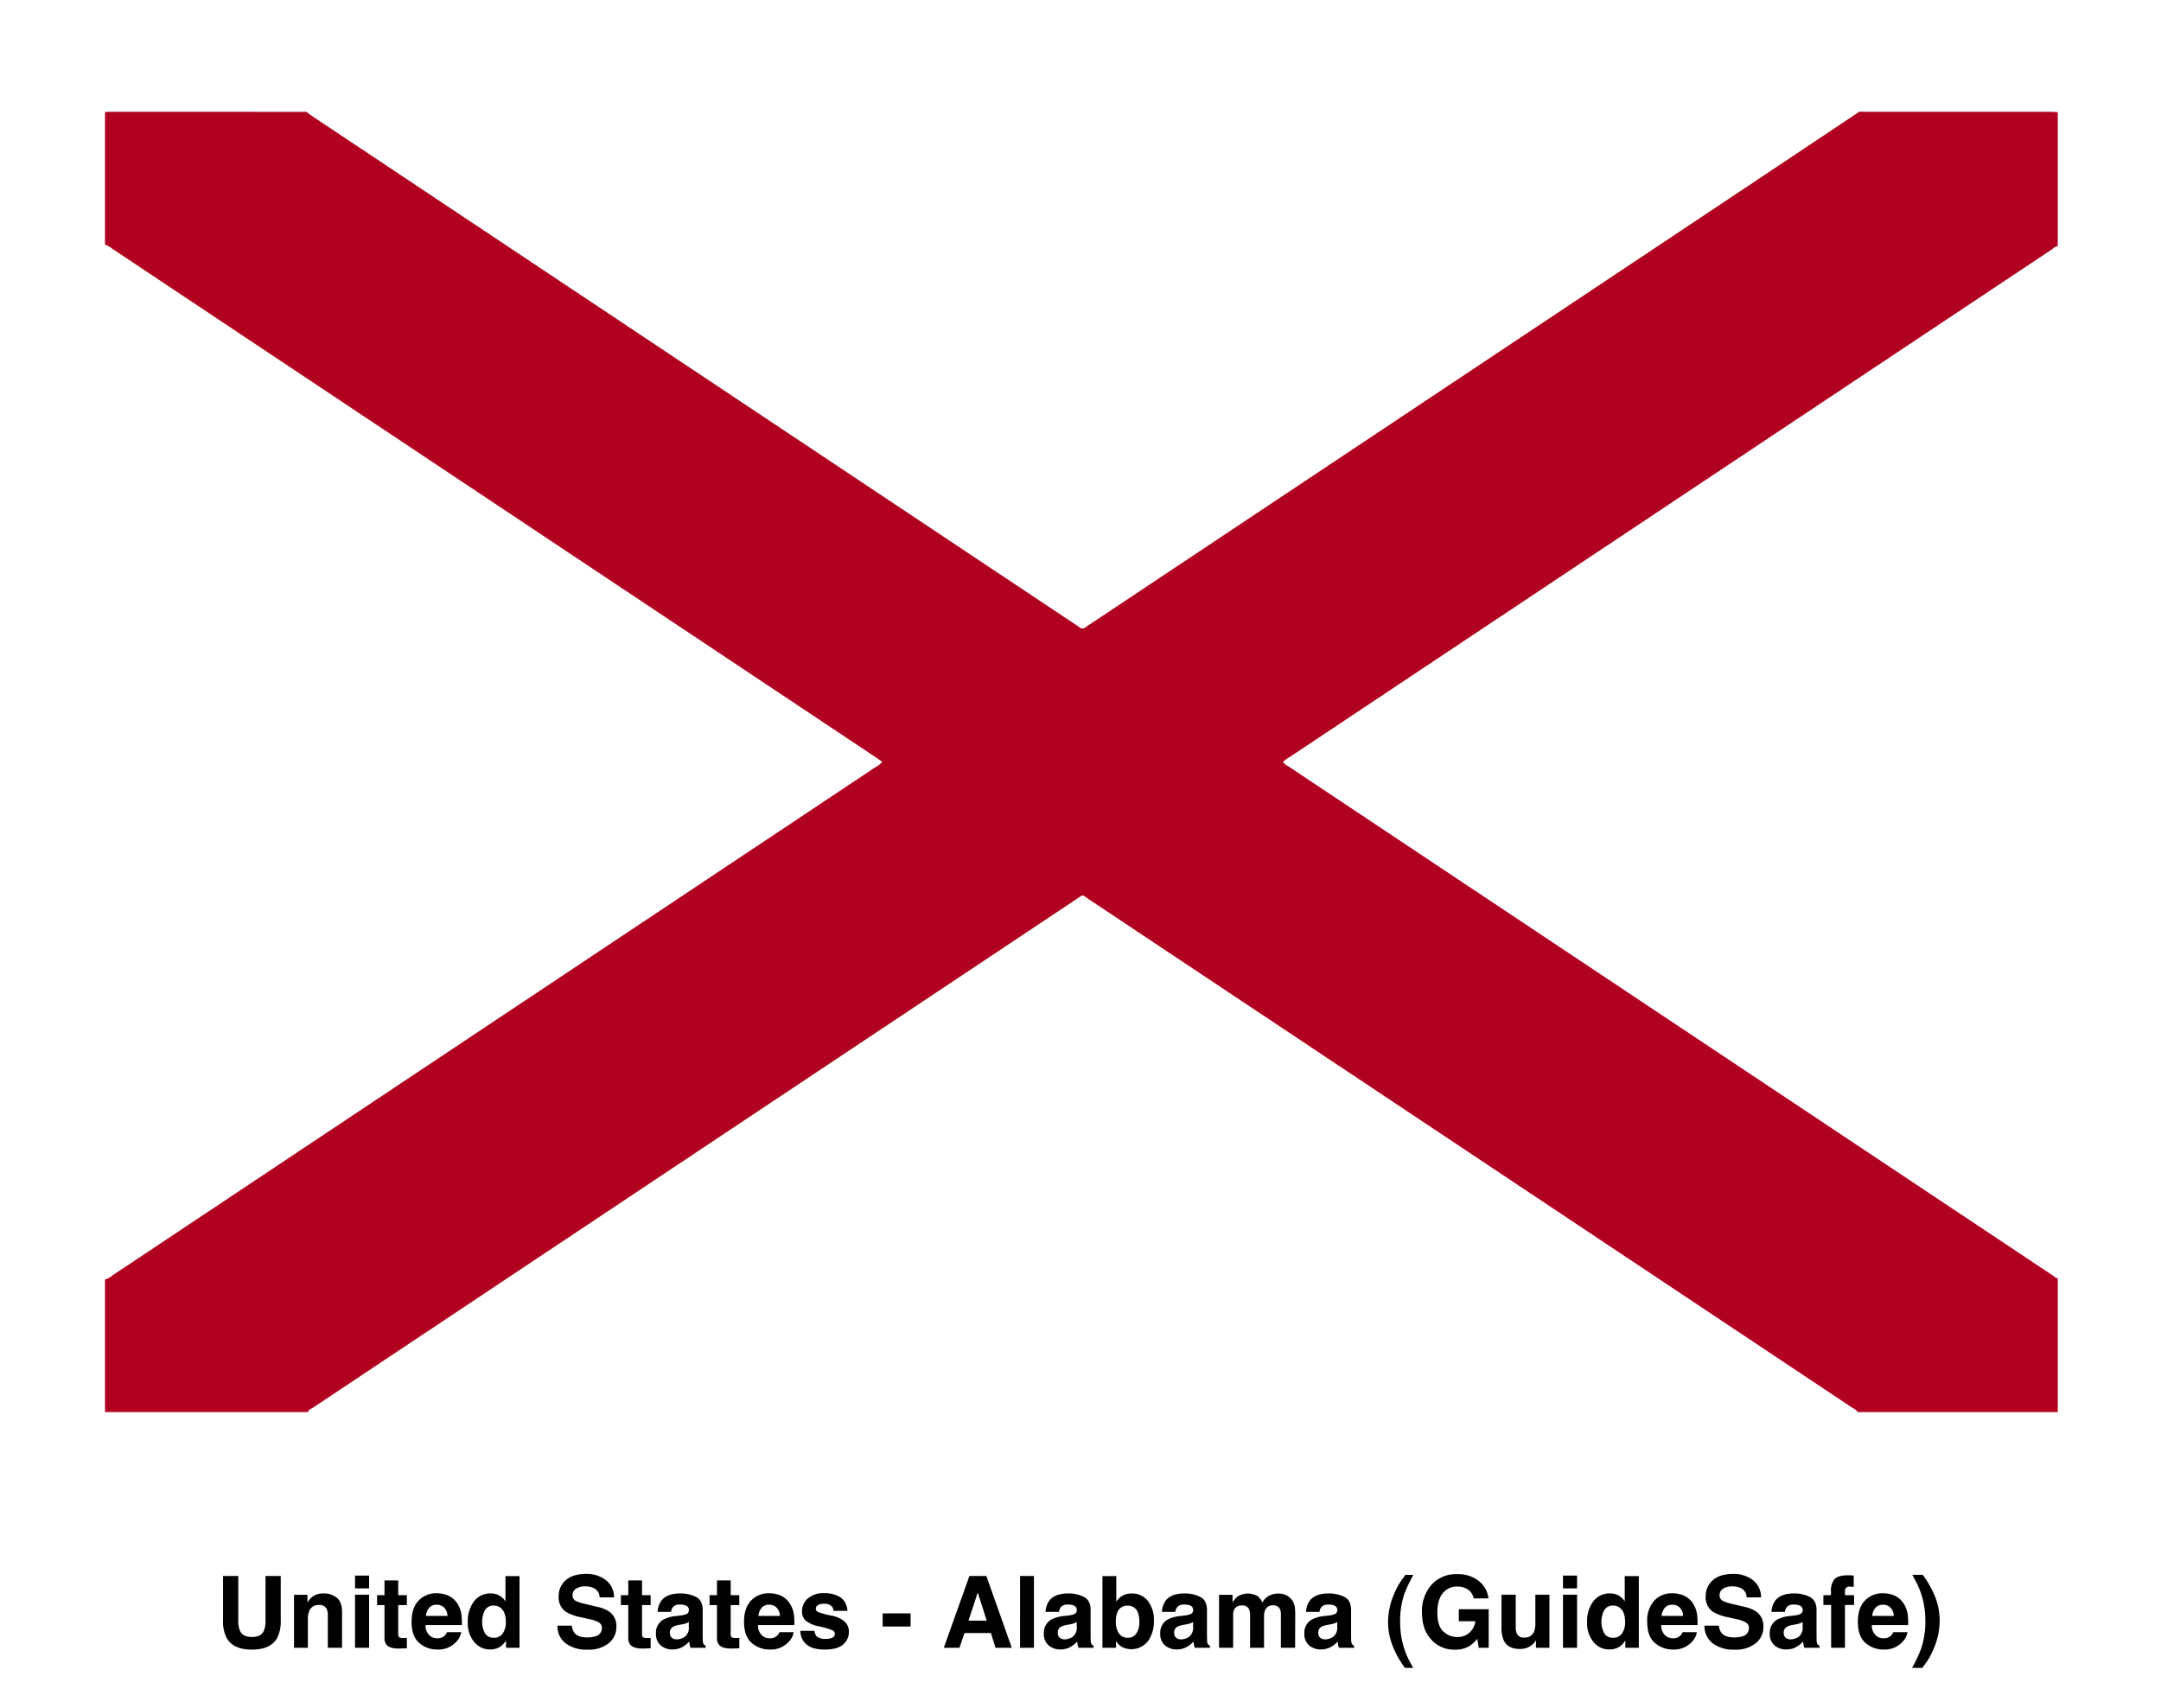<svg id="Layer_1" data-name="Layer 1" xmlns="http://www.w3.org/2000/svg" viewBox="0 0 663 524"><defs><style>.cls-1{fill:#b10121;}</style></defs><path d="M68.429,483.538v13.533a11.342,11.342,0,0,0,1.092,5.469q2.046,3.582,7.767,3.586,5.724,0,7.755-3.586a11.346,11.346,0,0,0,1.088-5.469V483.538H81.457v13.533a7.674,7.674,0,0,1-.535,3.319q-.841,1.848-3.633,1.853-2.804,0-3.646-1.853a7.674,7.674,0,0,1-.535-3.319V483.538Zm34.906,6.671a6.272,6.272,0,0,0-4.13-1.321,5.383,5.383,0,0,0-3.331.986,7.145,7.145,0,0,0-1.555,1.806v-2.375H90.21V505.557H94.455v-8.813a6.299,6.299,0,0,1,.416-2.481,2.968,2.968,0,0,1,2.974-1.836,2.413,2.413,0,0,1,2.388,1.253,4.521,4.521,0,0,1,.344,1.972v9.905h4.364V494.594q0-3.066-1.606-4.385Zm9.909-2.877v-3.93h-4.317v3.93Zm-4.317,1.942V505.557h4.317V489.274Zm6.769,3.183h2.269v10.024a3.126,3.126,0,0,0,.718,2.256q1.103,1.147,4.122,1.045l2.018-.076v-3.183q-.212.019-.425.026c-.144.004-.28.009-.412.009a2.777,2.777,0,0,1-1.555-.251,1.954,1.954,0,0,1-.251-1.245v-8.604h2.643v-3.034h-2.643v-4.538h-4.215v4.538h-2.269Zm15.989.82a2.901,2.901,0,0,1,2.295-.926,3.18,3.18,0,0,1,2.278.875,3.7,3.7,0,0,1,1.024,2.562h-6.616a4.626,4.626,0,0,1,1.02-2.511Zm5.953-3.675a8.55,8.55,0,0,0-3.658-.761,7.335,7.335,0,0,0-5.566,2.256q-2.142,2.256-2.142,6.484,0,4.513,2.375,6.514a8.262,8.262,0,0,0,5.481,2.001,7.397,7.397,0,0,0,5.855-2.375,5.393,5.393,0,0,0,1.508-2.945h-4.347a3.542,3.542,0,0,1-.79,1.122,3.055,3.055,0,0,1-2.137.748,3.598,3.598,0,0,1-2.12-.616,4.042,4.042,0,0,1-1.538-3.433H141.705a21.971,21.971,0,0,0-.136-3.229,8.25,8.25,0,0,0-1.241-3.361,6.426,6.426,0,0,0-2.69-2.405Zm15.569-.064a5.26,5.26,0,0,0-2.63-.65,6.245,6.245,0,0,0-5.133,2.388,10.206,10.206,0,0,0-1.921,6.561,8.869,8.869,0,0,0,1.95,5.923,6.056,6.056,0,0,0,4.806,2.307,5.846,5.846,0,0,0,2.898-.659,6.006,6.006,0,0,0,2.074-2.108V505.557h4.139V483.568h-4.317v7.767A5.175,5.175,0,0,0,153.207,489.538Zm1.045,11.6a3.157,3.157,0,0,1-2.749,1.343,3.011,3.011,0,0,1-2.698-1.351,7.613,7.613,0,0,1-.013-7.113,2.992,2.992,0,0,1,2.741-1.411,3.241,3.241,0,0,1,2.15.778c1.007.854,1.508,2.282,1.508,4.27a5.965,5.965,0,0,1-.939,3.484Zm21.182-2.375h-4.394a6.528,6.528,0,0,0,2.464,5.396,10.565,10.565,0,0,0,6.769,1.967,9.66,9.66,0,0,0,6.518-1.997,6.33,6.33,0,0,0,2.311-5.01,5.381,5.381,0,0,0-1.972-4.496,9.799,9.799,0,0,0-3.765-1.598l-3.794-.914a12.733,12.733,0,0,1-2.868-.909,1.899,1.899,0,0,1-1.045-1.763,2.28,2.28,0,0,1,1.058-2.001,4.981,4.981,0,0,1,2.838-.718,5.779,5.779,0,0,1,2.673.552,3.146,3.146,0,0,1,1.734,2.821h4.423a6.591,6.591,0,0,0-2.579-5.354,9.609,9.609,0,0,0-5.936-1.844q-4.168,0-6.318,1.955a6.365,6.365,0,0,0-2.15,4.916,5.37,5.37,0,0,0,2.222,4.767,14.775,14.775,0,0,0,4.75,1.687l2.333.523a10.177,10.177,0,0,1,3.004,1.033,1.88,1.88,0,0,1,.956,1.687,2.558,2.558,0,0,1-1.929,2.554,8.13,8.13,0,0,1-2.643.357q-2.722,0-3.841-1.36a4.527,4.527,0,0,1-.82-2.252Zm15.059-6.306h2.269v10.024a3.107,3.107,0,0,0,.718,2.256q1.103,1.147,4.122,1.045l2.018-.076v-3.183c-.14.013-.285.021-.429.026s-.28.009-.408.009a2.777,2.777,0,0,1-1.555-.251,1.918,1.918,0,0,1-.255-1.245V492.457h2.647v-3.034H196.973v-4.538h-4.211v4.538h-2.269Zm20.838,5.184v1.585a3.428,3.428,0,0,1-1.202,2.94,4.325,4.325,0,0,1-2.532.807,2.277,2.277,0,0,1-1.47-.484,1.904,1.904,0,0,1-.608-1.576,1.966,1.966,0,0,1,.986-1.81,6.259,6.259,0,0,1,1.929-.582l.956-.178a7.044,7.044,0,0,0,1.126-.289,4.595,4.595,0,0,0,.816-.412Zm-2.583-1.989-1.449.178a10.315,10.315,0,0,0-3.735,1.05,4.647,4.647,0,0,0-2.316,4.347,4.505,4.505,0,0,0,1.44,3.578,5.346,5.346,0,0,0,3.654,1.262,6.078,6.078,0,0,0,3.106-.795,8.705,8.705,0,0,0,2.031-1.627c.03.37.068.697.119.986a4.932,4.932,0,0,0,.268.926h4.632v-.629a1.491,1.491,0,0,1-.625-.493,2.327,2.327,0,0,1-.255-1.134c-.021-.735-.03-1.364-.03-1.882V493.953q0-2.945-2.078-4.007a10.316,10.316,0,0,0-4.751-1.058q-4.105,0-5.796,2.15a6.261,6.261,0,0,0-1.194,3.51h4.109a3.07,3.07,0,0,1,.595-1.491,2.649,2.649,0,0,1,2.137-.748,4.386,4.386,0,0,1,2.04.378,1.441,1.441,0,0,1,.693,1.385,1.274,1.274,0,0,1-.909,1.207,6.419,6.419,0,0,1-1.687.374Zm8.949-3.195h2.269v10.024a3.107,3.107,0,0,0,.718,2.256q1.103,1.147,4.122,1.045l2.018-.076V502.523c-.14.013-.285.021-.429.026s-.28.009-.408.009a2.777,2.777,0,0,1-1.555-.251,1.918,1.918,0,0,1-.255-1.245V492.457h2.647v-3.034H224.176v-4.538h-4.211v4.538h-2.269Zm15.989.82a2.901,2.901,0,0,1,2.295-.926,3.18,3.18,0,0,1,2.278.875,3.719,3.719,0,0,1,1.024,2.562h-6.62a4.628,4.628,0,0,1,1.024-2.511Zm5.953-3.675a8.564,8.564,0,0,0-3.658-.761,7.329,7.329,0,0,0-5.566,2.256q-2.142,2.256-2.142,6.484,0,4.513,2.375,6.514a8.247,8.247,0,0,0,5.481,2.001,7.403,7.403,0,0,0,5.855-2.375,5.422,5.422,0,0,0,1.508-2.945h-4.347a3.542,3.542,0,0,1-.79,1.122,3.062,3.062,0,0,1-2.137.748,3.589,3.589,0,0,1-2.12-.616,4.031,4.031,0,0,1-1.538-3.433h11.141a22.092,22.092,0,0,0-.132-3.229,8.25,8.25,0,0,0-1.241-3.361,6.477,6.477,0,0,0-2.69-2.405ZM249.887,500.36H245.57a5.28,5.28,0,0,0,1.827,4.13q1.829,1.619,5.673,1.619,3.76,0,5.562-1.53a4.94,4.94,0,0,0,1.802-3.952,4.108,4.108,0,0,0-1.258-3.064,8.148,8.148,0,0,0-3.807-1.806,26.818,26.818,0,0,1-4.436-1.181,1.107,1.107,0,0,1-.629-1.058,1.246,1.246,0,0,1,.591-1.02,3.478,3.478,0,0,1,1.98-.429,2.905,2.905,0,0,1,2.388.863,2.502,2.502,0,0,1,.463,1.3h4.258a5.209,5.209,0,0,0-2.201-4.202,9.141,9.141,0,0,0-4.967-1.22,7.104,7.104,0,0,0-4.984,1.623,5.081,5.081,0,0,0-1.768,3.875,3.723,3.723,0,0,0,1.135,2.928,9.232,9.232,0,0,0,3.901,1.717,24.116,24.116,0,0,1,4.436,1.287,1.253,1.253,0,0,1-.144,2.21,4.489,4.489,0,0,1-1.993.374,3.929,3.929,0,0,1-2.928-.854,2.841,2.841,0,0,1-.582-1.61Zm20.914-5.35v4.032h8.575v-4.032Zm26.336,2.227,2.838-8.664,2.749,8.664Zm.28-13.699L289.561,505.557h4.81l1.525-4.525h8.112l1.419,4.525h4.988l-7.797-22.019ZM317.214,505.557V483.538h-4.258V505.557Zm13.13-7.916v1.585a3.428,3.428,0,0,1-1.203,2.94,4.325,4.325,0,0,1-2.532.807,2.277,2.277,0,0,1-1.47-.484,1.904,1.904,0,0,1-.608-1.576,1.966,1.966,0,0,1,.986-1.81,6.26,6.26,0,0,1,1.929-.582l.956-.178a7.044,7.044,0,0,0,1.126-.289,4.595,4.595,0,0,0,.816-.412Zm-2.583-1.989-1.449.178a10.315,10.315,0,0,0-3.735,1.05,4.639,4.639,0,0,0-2.316,4.347,4.505,4.505,0,0,0,1.44,3.578,5.346,5.346,0,0,0,3.654,1.262,6.078,6.078,0,0,0,3.106-.795,8.706,8.706,0,0,0,2.031-1.627c.03.37.068.697.119.986a4.933,4.933,0,0,0,.268.926h4.632v-.629a1.491,1.491,0,0,1-.625-.493,2.327,2.327,0,0,1-.255-1.134c-.021-.735-.03-1.364-.03-1.882v-7.466q0-2.945-2.078-4.007a10.316,10.316,0,0,0-4.75-1.058q-4.105,0-5.796,2.15a6.261,6.261,0,0,0-1.194,3.51h4.109a3.07,3.07,0,0,1,.595-1.491,2.649,2.649,0,0,1,2.137-.748,4.386,4.386,0,0,1,2.04.378,1.441,1.441,0,0,1,.693,1.385,1.274,1.274,0,0,1-.909,1.207,6.419,6.419,0,0,1-1.687.374Zm24.445-4.419a6.024,6.024,0,0,0-5.027-2.316,5.245,5.245,0,0,0-2.928.748,6.146,6.146,0,0,0-1.776,1.729v-7.827h-4.245V505.557h4.168v-2.044a6.507,6.507,0,0,0,1.585,1.67,6.479,6.479,0,0,0,8.243-1.687,10.483,10.483,0,0,0,1.793-6.289,9.39,9.39,0,0,0-1.814-5.974Zm-3.561,9.917a2.924,2.924,0,0,1-2.558,1.33,3.168,3.168,0,0,1-2.821-1.377,6.067,6.067,0,0,1-.926-3.463,7.938,7.938,0,0,1,.446-2.898,3.168,3.168,0,0,1,3.183-2.108,3.127,3.127,0,0,1,3.14,2.15,7.94,7.94,0,0,1,.446,2.868,6.077,6.077,0,0,1-.909,3.497Zm17.4-3.51v1.585a3.428,3.428,0,0,1-1.203,2.94,4.315,4.315,0,0,1-2.532.807,2.277,2.277,0,0,1-1.47-.484,1.902,1.902,0,0,1-.603-1.576,1.958,1.958,0,0,1,.986-1.81,6.187,6.187,0,0,1,1.925-.582l.956-.178a7.114,7.114,0,0,0,1.13-.289,4.709,4.709,0,0,0,.812-.412Zm-2.583-1.989-1.449.178a10.315,10.315,0,0,0-3.735,1.05,4.647,4.647,0,0,0-2.316,4.347,4.505,4.505,0,0,0,1.44,3.578,5.353,5.353,0,0,0,3.654,1.262,6.067,6.067,0,0,0,3.106-.795,8.619,8.619,0,0,0,2.031-1.627c.03.37.072.697.123.986a4.367,4.367,0,0,0,.268.926h4.631v-.629a1.506,1.506,0,0,1-.629-.493,2.327,2.327,0,0,1-.255-1.134c-.017-.735-.03-1.364-.03-1.882v-7.466q0-2.945-2.074-4.007a10.328,10.328,0,0,0-4.75-1.058q-4.111,0-5.8,2.15a6.261,6.261,0,0,0-1.194,3.51h4.109a3.032,3.032,0,0,1,.599-1.491,2.64,2.64,0,0,1,2.133-.748,4.386,4.386,0,0,1,2.04.378,1.444,1.444,0,0,1,.697,1.385,1.278,1.278,0,0,1-.914,1.207,6.376,6.376,0,0,1-1.687.374Zm30.938-6.318a5.724,5.724,0,0,0-2.12-.416,6.305,6.305,0,0,0-2.928.671,5.386,5.386,0,0,0-2.078,2.108,4.763,4.763,0,0,0-1.406-1.959,5.915,5.915,0,0,0-6.229.136,6.822,6.822,0,0,0-1.491,1.806V489.304h-4.139V505.557h4.317v-9.798a4.527,4.527,0,0,1,.344-2.001,2.517,2.517,0,0,1,2.452-1.181,2.082,2.082,0,0,1,2.103,1.181,5.42,5.42,0,0,1,.302,2.108v9.692h4.287v-9.692a4.593,4.593,0,0,1,.34-1.87,2.447,2.447,0,0,1,2.435-1.462,2.128,2.128,0,0,1,2.095,1.135,3.438,3.438,0,0,1,.297,1.521V505.557h4.36l.034-10.262a14.104,14.104,0,0,0-.153-2.405,4.621,4.621,0,0,0-.926-2.091,4.734,4.734,0,0,0-1.895-1.466Zm15.862,8.307v1.585a3.428,3.428,0,0,1-1.203,2.94,4.312,4.312,0,0,1-2.528.807,2.288,2.288,0,0,1-1.474-.484,1.902,1.902,0,0,1-.603-1.576,1.958,1.958,0,0,1,.986-1.81,6.225,6.225,0,0,1,1.925-.582l.956-.178a7.115,7.115,0,0,0,1.13-.289,4.709,4.709,0,0,0,.812-.412Zm-2.583-1.989-1.449.178a10.368,10.368,0,0,0-3.735,1.05,4.647,4.647,0,0,0-2.316,4.347,4.508,4.508,0,0,0,1.445,3.578,5.334,5.334,0,0,0,3.65,1.262,6.094,6.094,0,0,0,3.11-.795,8.794,8.794,0,0,0,2.031-1.627c.03.37.068.697.119.986a4.633,4.633,0,0,0,.268.926H415.432V504.928a1.506,1.506,0,0,1-.629-.493,2.377,2.377,0,0,1-.255-1.134c-.017-.735-.03-1.364-.03-1.882v-7.466q0-2.945-2.074-4.007a10.328,10.328,0,0,0-4.75-1.058q-4.111,0-5.796,2.15a6.263,6.263,0,0,0-1.198,3.51h4.109a3.113,3.113,0,0,1,.599-1.491,2.644,2.644,0,0,1,2.137-.748,4.386,4.386,0,0,1,2.04.378,1.441,1.441,0,0,1,.693,1.385,1.274,1.274,0,0,1-.909,1.207,6.461,6.461,0,0,1-1.691.374ZM427.801,488.841a22.097,22.097,0,0,0-1.942,8.842A20.132,20.132,0,0,0,427.351,505.2a29.711,29.711,0,0,0,3.692,6.527h2.524l-.914-1.674a25.126,25.126,0,0,1-2.613-7.245,28.322,28.322,0,0,1-.476-5.392,25.646,25.646,0,0,1,1.237-8.214,41.343,41.343,0,0,1,2.826-5.991l-2.452-.03-1.058,1.462a22.452,22.452,0,0,0-2.316,4.198Zm24.335,1.568h4.525a7.935,7.935,0,0,0-2.919-5.311,10.203,10.203,0,0,0-6.748-2.125,10.023,10.023,0,0,0-7.78,3.225,12.226,12.226,0,0,0-2.945,8.575q0,5.29,2.915,8.337a9.319,9.319,0,0,0,7.168,3.03,8.443,8.443,0,0,0,4.483-1.117,10.587,10.587,0,0,0,2.388-2.214l.463,2.749h3.051V493.74h-9.174v3.675h5.095a5.79,5.79,0,0,1-1.823,3.506,5.457,5.457,0,0,1-3.794,1.334,6.072,6.072,0,0,1-4.211-1.687q-1.855-1.689-1.853-5.753,0-4.028,1.708-6.042a5.489,5.489,0,0,1,4.368-2.01,6.258,6.258,0,0,1,2.528.497,4.306,4.306,0,0,1,2.554,3.149Zm12.892-1.134h-4.364v9.815a9.964,9.964,0,0,0,.701,4.228q1.256,2.6,4.874,2.6a6.566,6.566,0,0,0,2.188-.331,5.872,5.872,0,0,0,1.933-1.224,3.007,3.007,0,0,0,.565-.659c.161-.246.259-.399.302-.446V505.557h4.139V489.274h-4.317v8.859a6.347,6.347,0,0,1-.421,2.524,2.983,2.983,0,0,1-2.987,1.763,2.276,2.276,0,0,1-2.286-1.241,5.176,5.176,0,0,1-.327-2.091Zm18.819-1.942V483.402h-4.317v3.93Zm-4.317,1.942V505.557h4.317V489.274Zm17.077.263a5.26,5.26,0,0,0-2.63-.65,6.25,6.25,0,0,0-5.133,2.388,10.205,10.205,0,0,0-1.916,6.561,8.889,8.889,0,0,0,1.946,5.923,6.056,6.056,0,0,0,4.806,2.307,5.835,5.835,0,0,0,2.898-.659,5.97,5.97,0,0,0,2.074-2.108v2.256h4.139v-21.989h-4.317v7.767a5.175,5.175,0,0,0-1.865-1.797Zm1.045,11.6a3.152,3.152,0,0,1-2.749,1.343,3.011,3.011,0,0,1-2.698-1.351,7.613,7.613,0,0,1-.013-7.113,2.992,2.992,0,0,1,2.741-1.411,3.241,3.241,0,0,1,2.15.778c1.007.854,1.508,2.282,1.508,4.27a5.934,5.934,0,0,1-.939,3.484Zm13.138-7.861a2.901,2.901,0,0,1,2.295-.926,3.18,3.18,0,0,1,2.278.875,3.698,3.698,0,0,1,1.02,2.562h-6.616A4.628,4.628,0,0,1,510.79,493.277Zm5.953-3.675a8.578,8.578,0,0,0-3.658-.761,7.329,7.329,0,0,0-5.566,2.256,9.064,9.064,0,0,0-2.146,6.484q0,4.513,2.375,6.514a8.265,8.265,0,0,0,5.486,2.001,7.403,7.403,0,0,0,5.855-2.375,5.422,5.422,0,0,0,1.508-2.945h-4.347a3.542,3.542,0,0,1-.79,1.122,3.062,3.062,0,0,1-2.137.748,3.589,3.589,0,0,1-2.12-.616A4.045,4.045,0,0,1,509.66,498.597h11.145a21.395,21.395,0,0,0-.136-3.229,8.185,8.185,0,0,0-1.236-3.361,6.477,6.477,0,0,0-2.69-2.405Zm10.606,9.161h-4.394a6.528,6.528,0,0,0,2.464,5.396,10.565,10.565,0,0,0,6.769,1.967,9.679,9.679,0,0,0,6.522-1.997,6.339,6.339,0,0,0,2.307-5.01,5.38,5.38,0,0,0-1.972-4.496,9.799,9.799,0,0,0-3.765-1.598l-3.794-.914a12.733,12.733,0,0,1-2.868-.909,1.899,1.899,0,0,1-1.045-1.763,2.28,2.28,0,0,1,1.058-2.001,4.981,4.981,0,0,1,2.838-.718,5.81,5.81,0,0,1,2.677.552,3.15,3.15,0,0,1,1.729,2.821h4.423a6.6,6.6,0,0,0-2.575-5.354,9.63,9.63,0,0,0-5.94-1.844q-4.168,0-6.318,1.955a6.365,6.365,0,0,0-2.15,4.916,5.364,5.364,0,0,0,2.227,4.767,14.694,14.694,0,0,0,4.75,1.687l2.328.523a10.177,10.177,0,0,1,3.004,1.033,1.88,1.88,0,0,1,.956,1.687,2.558,2.558,0,0,1-1.929,2.554,8.13,8.13,0,0,1-2.643.357q-2.722,0-3.841-1.36a4.527,4.527,0,0,1-.82-2.252Zm25.707-1.122v1.585a3.428,3.428,0,0,1-1.203,2.94,4.315,4.315,0,0,1-2.532.807,2.277,2.277,0,0,1-1.47-.484,1.902,1.902,0,0,1-.603-1.576,1.958,1.958,0,0,1,.986-1.81,6.186,6.186,0,0,1,1.925-.582l.956-.178a7.114,7.114,0,0,0,1.13-.289,4.71,4.71,0,0,0,.812-.412Zm-2.583-1.989-1.449.178a10.315,10.315,0,0,0-3.735,1.05,4.647,4.647,0,0,0-2.316,4.347,4.494,4.494,0,0,0,1.445,3.578,5.334,5.334,0,0,0,3.65,1.262,6.067,6.067,0,0,0,3.106-.795,8.729,8.729,0,0,0,2.035-1.627c.03.37.068.697.119.986a4.369,4.369,0,0,0,.268.926h4.632V504.928a1.506,1.506,0,0,1-.629-.493,2.327,2.327,0,0,1-.255-1.134c-.017-.735-.03-1.364-.03-1.882v-7.466q0-2.945-2.074-4.007a10.328,10.328,0,0,0-4.75-1.058q-4.111,0-5.796,2.15a6.231,6.231,0,0,0-1.198,3.51h4.109a3.072,3.072,0,0,1,.599-1.491,2.644,2.644,0,0,1,2.137-.748,4.379,4.379,0,0,1,2.035.378,1.444,1.444,0,0,1,.697,1.385,1.278,1.278,0,0,1-.914,1.207A6.377,6.377,0,0,1,550.473,495.652Zm17.358-12.314c-.217-.017-.463-.025-.731-.025q-3.537,0-4.466,1.466a5.507,5.507,0,0,0-.884,3.599v1.045h-2.328v3.004h2.375v13.13h4.241V492.427h2.796v-3.004h-2.796V488.051a1.369,1.369,0,0,1,.323-.875,1.39,1.39,0,0,1,1.164-.374c.565.017.965.038,1.203.068V483.402c-.378-.03-.676-.051-.897-.064Zm7.58,9.939a2.901,2.901,0,0,1,2.294-.926,3.18,3.18,0,0,1,2.278.875,3.7,3.7,0,0,1,1.024,2.562h-6.616A4.626,4.626,0,0,1,575.411,493.277Zm5.953-3.675a8.55,8.55,0,0,0-3.658-.761,7.319,7.319,0,0,0-5.562,2.256q-2.148,2.256-2.146,6.484,0,4.513,2.375,6.514a8.262,8.262,0,0,0,5.481,2.001,7.397,7.397,0,0,0,5.855-2.375,5.393,5.393,0,0,0,1.508-2.945h-4.347a3.477,3.477,0,0,1-.79,1.122,3.055,3.055,0,0,1-2.137.748,3.598,3.598,0,0,1-2.12-.616,4.042,4.042,0,0,1-1.538-3.433H585.43a21.978,21.978,0,0,0-.136-3.229,8.19,8.19,0,0,0-1.241-3.361,6.426,6.426,0,0,0-2.69-2.405Zm11.999-.506a32.129,32.129,0,0,0-3.455-5.915h-3.208l.909,1.67a25.005,25.005,0,0,1,2.613,7.232,28.592,28.592,0,0,1,.48,5.409,25.606,25.606,0,0,1-1.33,8.409,38.671,38.671,0,0,1-2.749,5.825h3.153l1.058-1.449a19.334,19.334,0,0,0,2.197-3.913,22.28,22.28,0,0,0,2.078-9.144,20.288,20.288,0,0,0-1.746-8.124Z"/><path class="cls-1" d="M631.326,34.413V75.56c-.857-.007-1.366.665-1.984,1.077Q512.486,154.442,395.657,232.287a7.342,7.342,0,0,0-2.039,1.54,5.235,5.235,0,0,0,1.653,1.286q117.322,78.16,234.655,156.301c.426.283.759.819,1.399.69V433.25H570.01a5.841,5.841,0,0,0-1.828-1.402Q451.231,353.934,334.264,276.043c-2.54-1.692-1.672-1.734-4.188-.059Q213.113,353.88,96.166,431.8c-.615.41-1.432.621-1.701,1.45H32.213V392.571a6.97,6.97,0,0,0,2.429-1.358q13.821-9.187,27.628-18.396,103.106-68.68,206.208-137.365a6.785,6.785,0,0,0,2.189-1.722c-.66-.467-1.218-.882-1.797-1.267Q151.661,154.389,34.447,76.321a6.217,6.217,0,0,0-2.234-1.229V34.413c.462-.039.925-.112,1.387-.112q30.198.001,60.397.014c.626.46,1.235.947,1.881,1.377Q211.436,112.674,327,189.648c1.362.907,2.748,1.781,4.075,2.736a1.481,1.481,0,0,0,2.078.004,12.097,12.097,0,0,1,1.158-.79Q430.617,127.457,526.921,63.314q21.789-14.514,43.555-29.064c.854.015,1.709.044,2.563.044q27.866.004,55.733.007C629.624,34.302,630.475,34.374,631.326,34.413Z"/></svg>